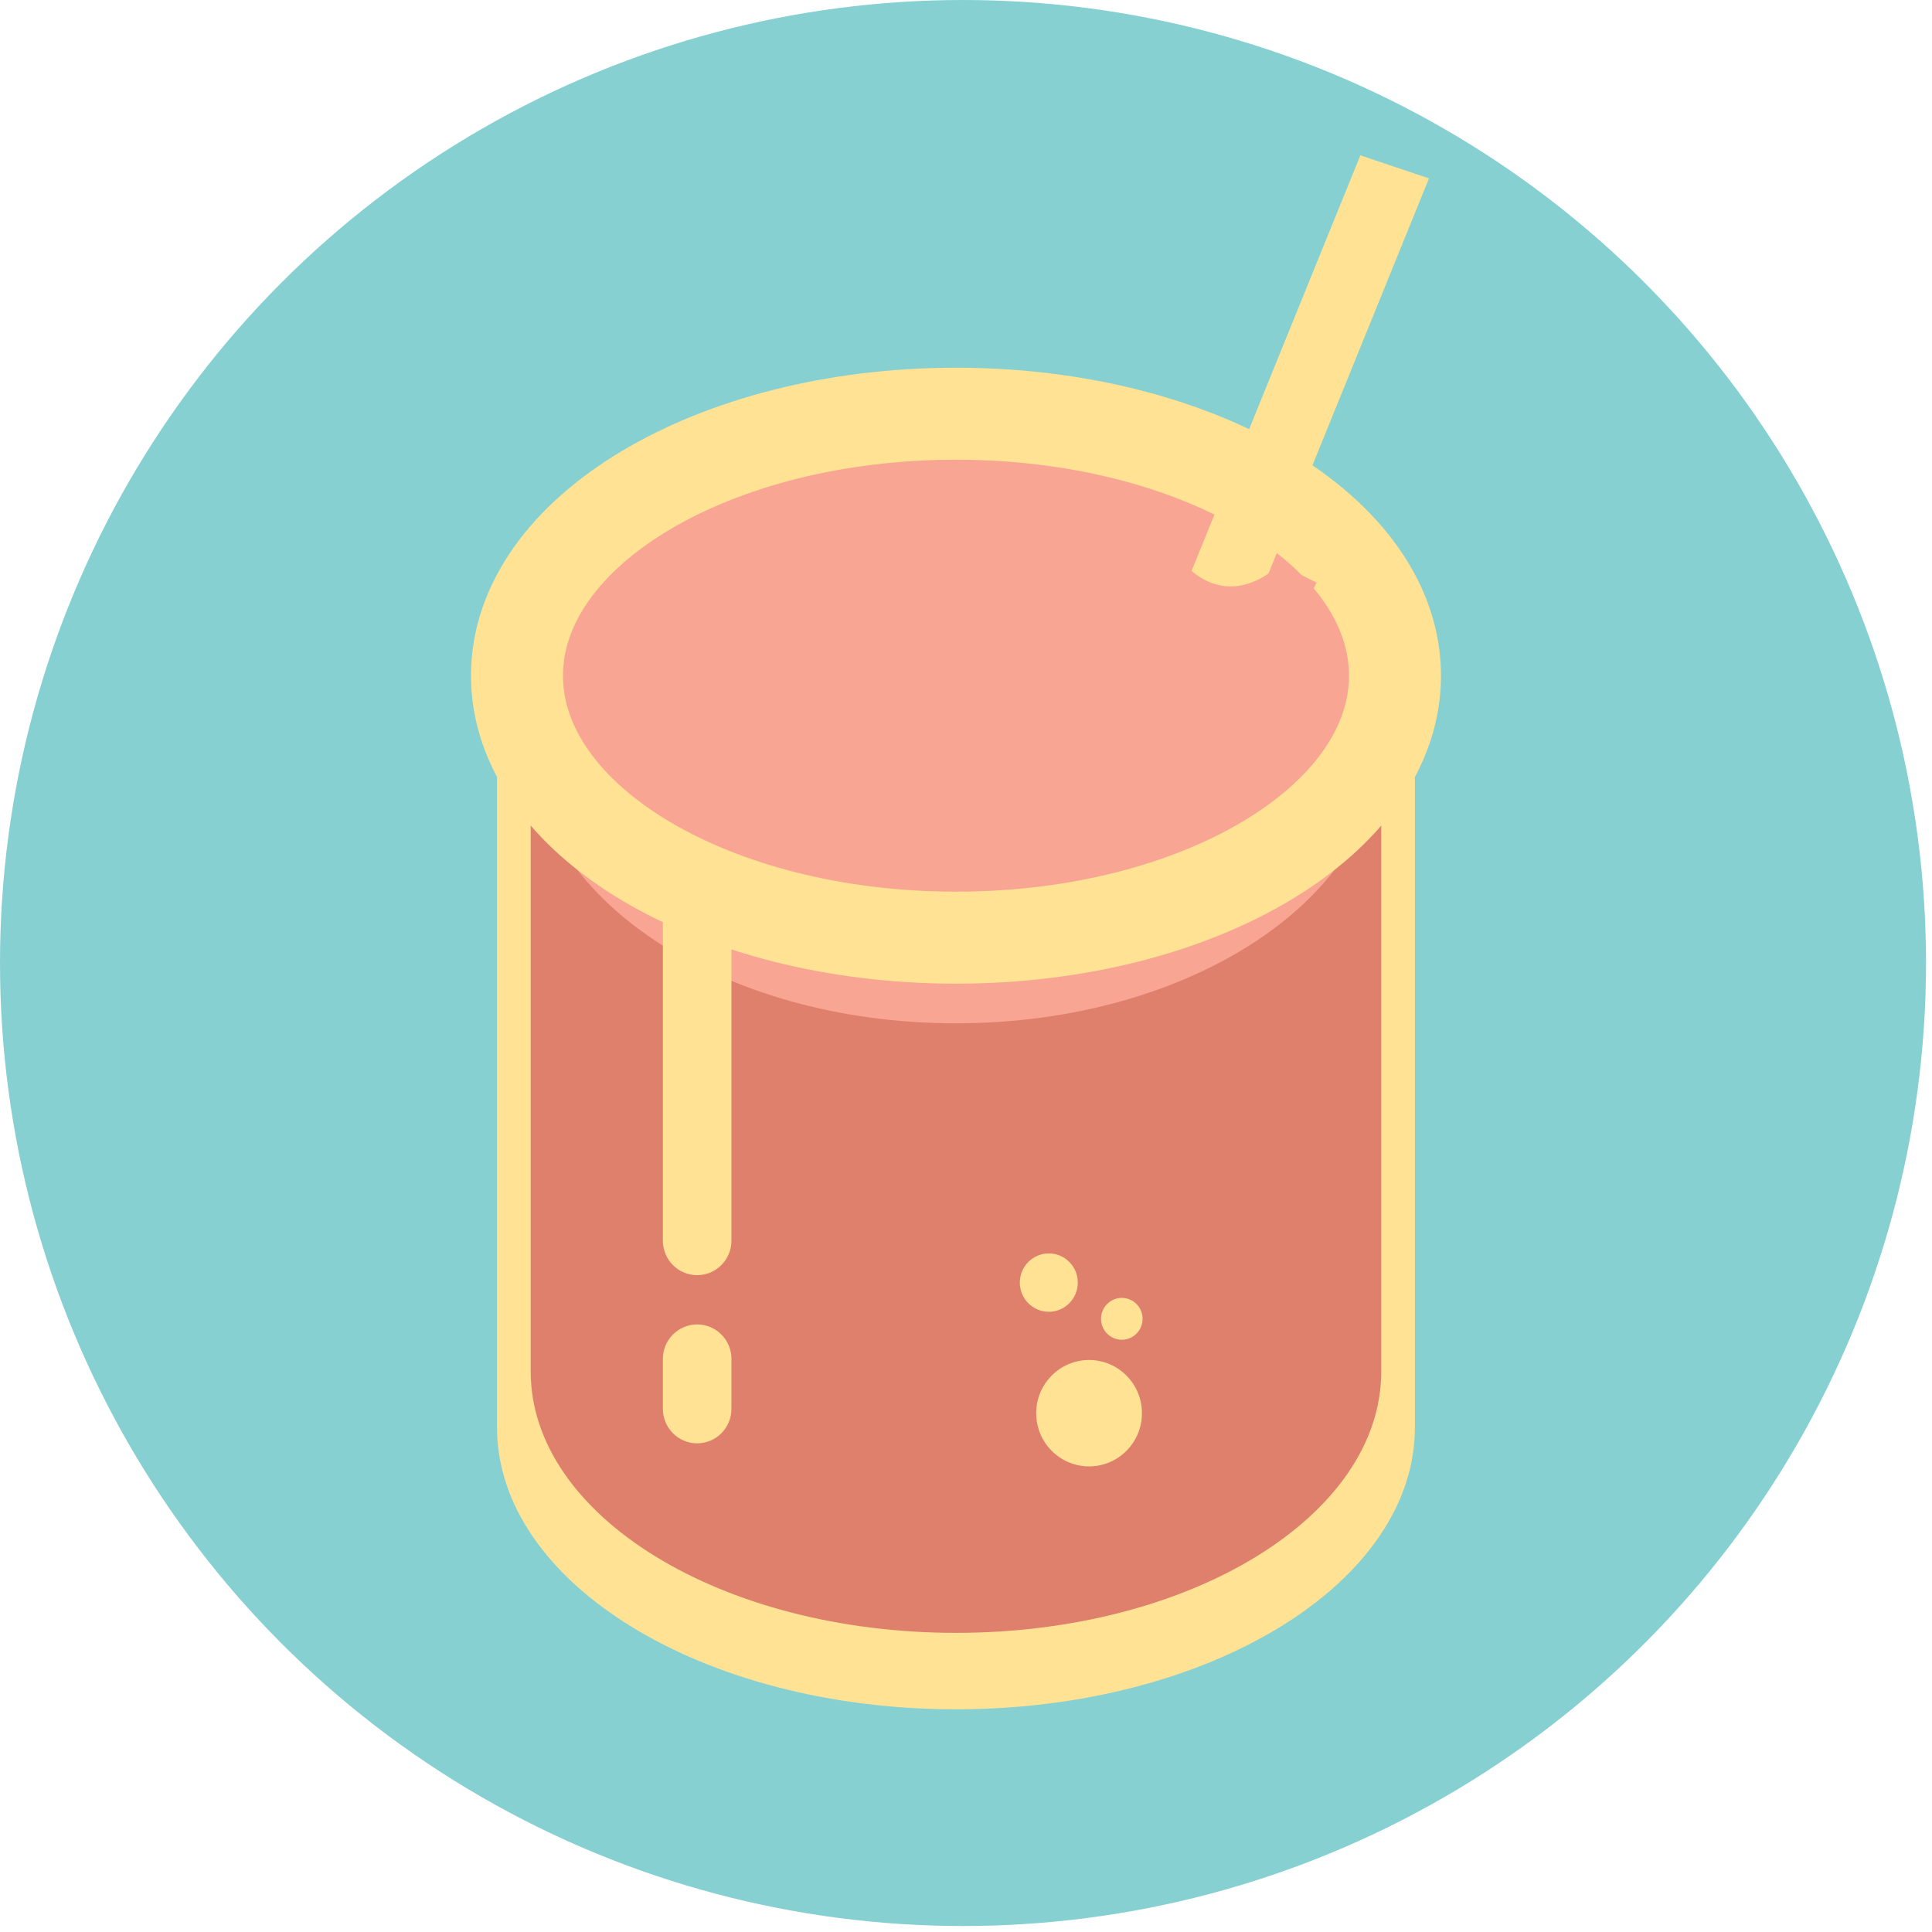 <svg width="42" height="42" viewBox="0 0 42 42" fill="none" xmlns="http://www.w3.org/2000/svg">
<circle cx="20.935" cy="20.935" r="20.935" fill="#86D0D1"/>
<path d="M20.782 8.558C15.272 8.558 10.805 11.303 10.805 14.69V31.028C10.805 34.414 15.272 37.159 20.782 37.159C26.293 37.159 30.759 34.414 30.759 31.028V14.69C30.759 11.303 26.293 8.558 20.782 8.558Z" fill="#FFE294"/>
<path d="M20.782 8.994C15.676 8.994 11.537 11.538 11.537 14.676V29.815C11.537 32.953 15.676 35.497 20.782 35.497C25.888 35.497 30.027 32.953 30.027 29.815V14.676C30.027 11.538 25.888 8.994 20.782 8.994Z" fill="#DF806C"/>
<path d="M20.782 22.246C25.888 22.246 30.027 19.501 30.027 16.115C30.027 12.729 25.888 9.984 20.782 9.984C15.676 9.984 11.537 12.729 11.537 16.115C11.537 19.501 15.676 22.246 20.782 22.246Z" fill="#F8A593"/>
<path d="M20.935 20.935C26.157 20.935 30.39 18.214 30.39 14.857C30.39 11.5 26.157 8.779 20.935 8.779C15.713 8.779 11.481 11.5 11.481 14.857C11.481 18.214 15.713 20.935 20.935 20.935Z" fill="#F8A593"/>
<path d="M20.782 20.384C26.053 20.384 30.326 17.834 30.326 14.689C30.326 11.544 26.053 8.994 20.782 8.994C15.511 8.994 11.239 11.544 11.239 14.689C11.239 17.834 15.511 20.384 20.782 20.384Z" stroke="#FFE294" stroke-width="2" stroke-miterlimit="10"/>
<path d="M15.901 19.61C15.901 19.196 15.269 19.247 14.857 19.247C14.446 19.247 14.41 19.196 14.41 19.61V26.971C14.41 27.385 14.744 27.721 15.155 27.721C15.567 27.721 15.901 27.385 15.901 26.971V19.61Z" fill="#FFE294"/>
<path d="M15.901 29.542C15.901 29.128 15.567 28.792 15.155 28.792C14.744 28.792 14.41 29.128 14.41 29.542V30.627C14.41 31.041 14.744 31.377 15.155 31.377C15.567 31.377 15.901 31.041 15.901 30.627V29.542Z" fill="#FFE294"/>
<path d="M27.154 13.507L25.662 13.006L29.573 3.377L31.065 3.878L27.154 13.507Z" fill="#FFE294"/>
<path d="M25.566 12.033C25.566 12.033 26.452 13.473 27.839 12.269L28.62 12.667L27.702 14.551L24.749 13.962L24.312 12.38L25.566 12.033Z" fill="#F8A593"/>
<path d="M23.675 31.878C24.31 31.878 24.825 31.361 24.825 30.722C24.825 30.083 24.31 29.565 23.675 29.565C23.041 29.565 22.526 30.083 22.526 30.722C22.526 31.361 23.041 31.878 23.675 31.878Z" fill="#FFE294"/>
<path d="M24.387 29.125C24.636 29.125 24.839 28.921 24.839 28.67C24.839 28.419 24.636 28.215 24.387 28.215C24.137 28.215 23.935 28.419 23.935 28.67C23.935 28.921 24.137 29.125 24.387 29.125Z" fill="#FFE294"/>
<path d="M22.8 28.517C23.148 28.517 23.43 28.233 23.43 27.882C23.43 27.532 23.148 27.248 22.8 27.248C22.452 27.248 22.17 27.532 22.17 27.882C22.17 28.233 22.452 28.517 22.8 28.517Z" fill="#FFE294"/>
</svg>

